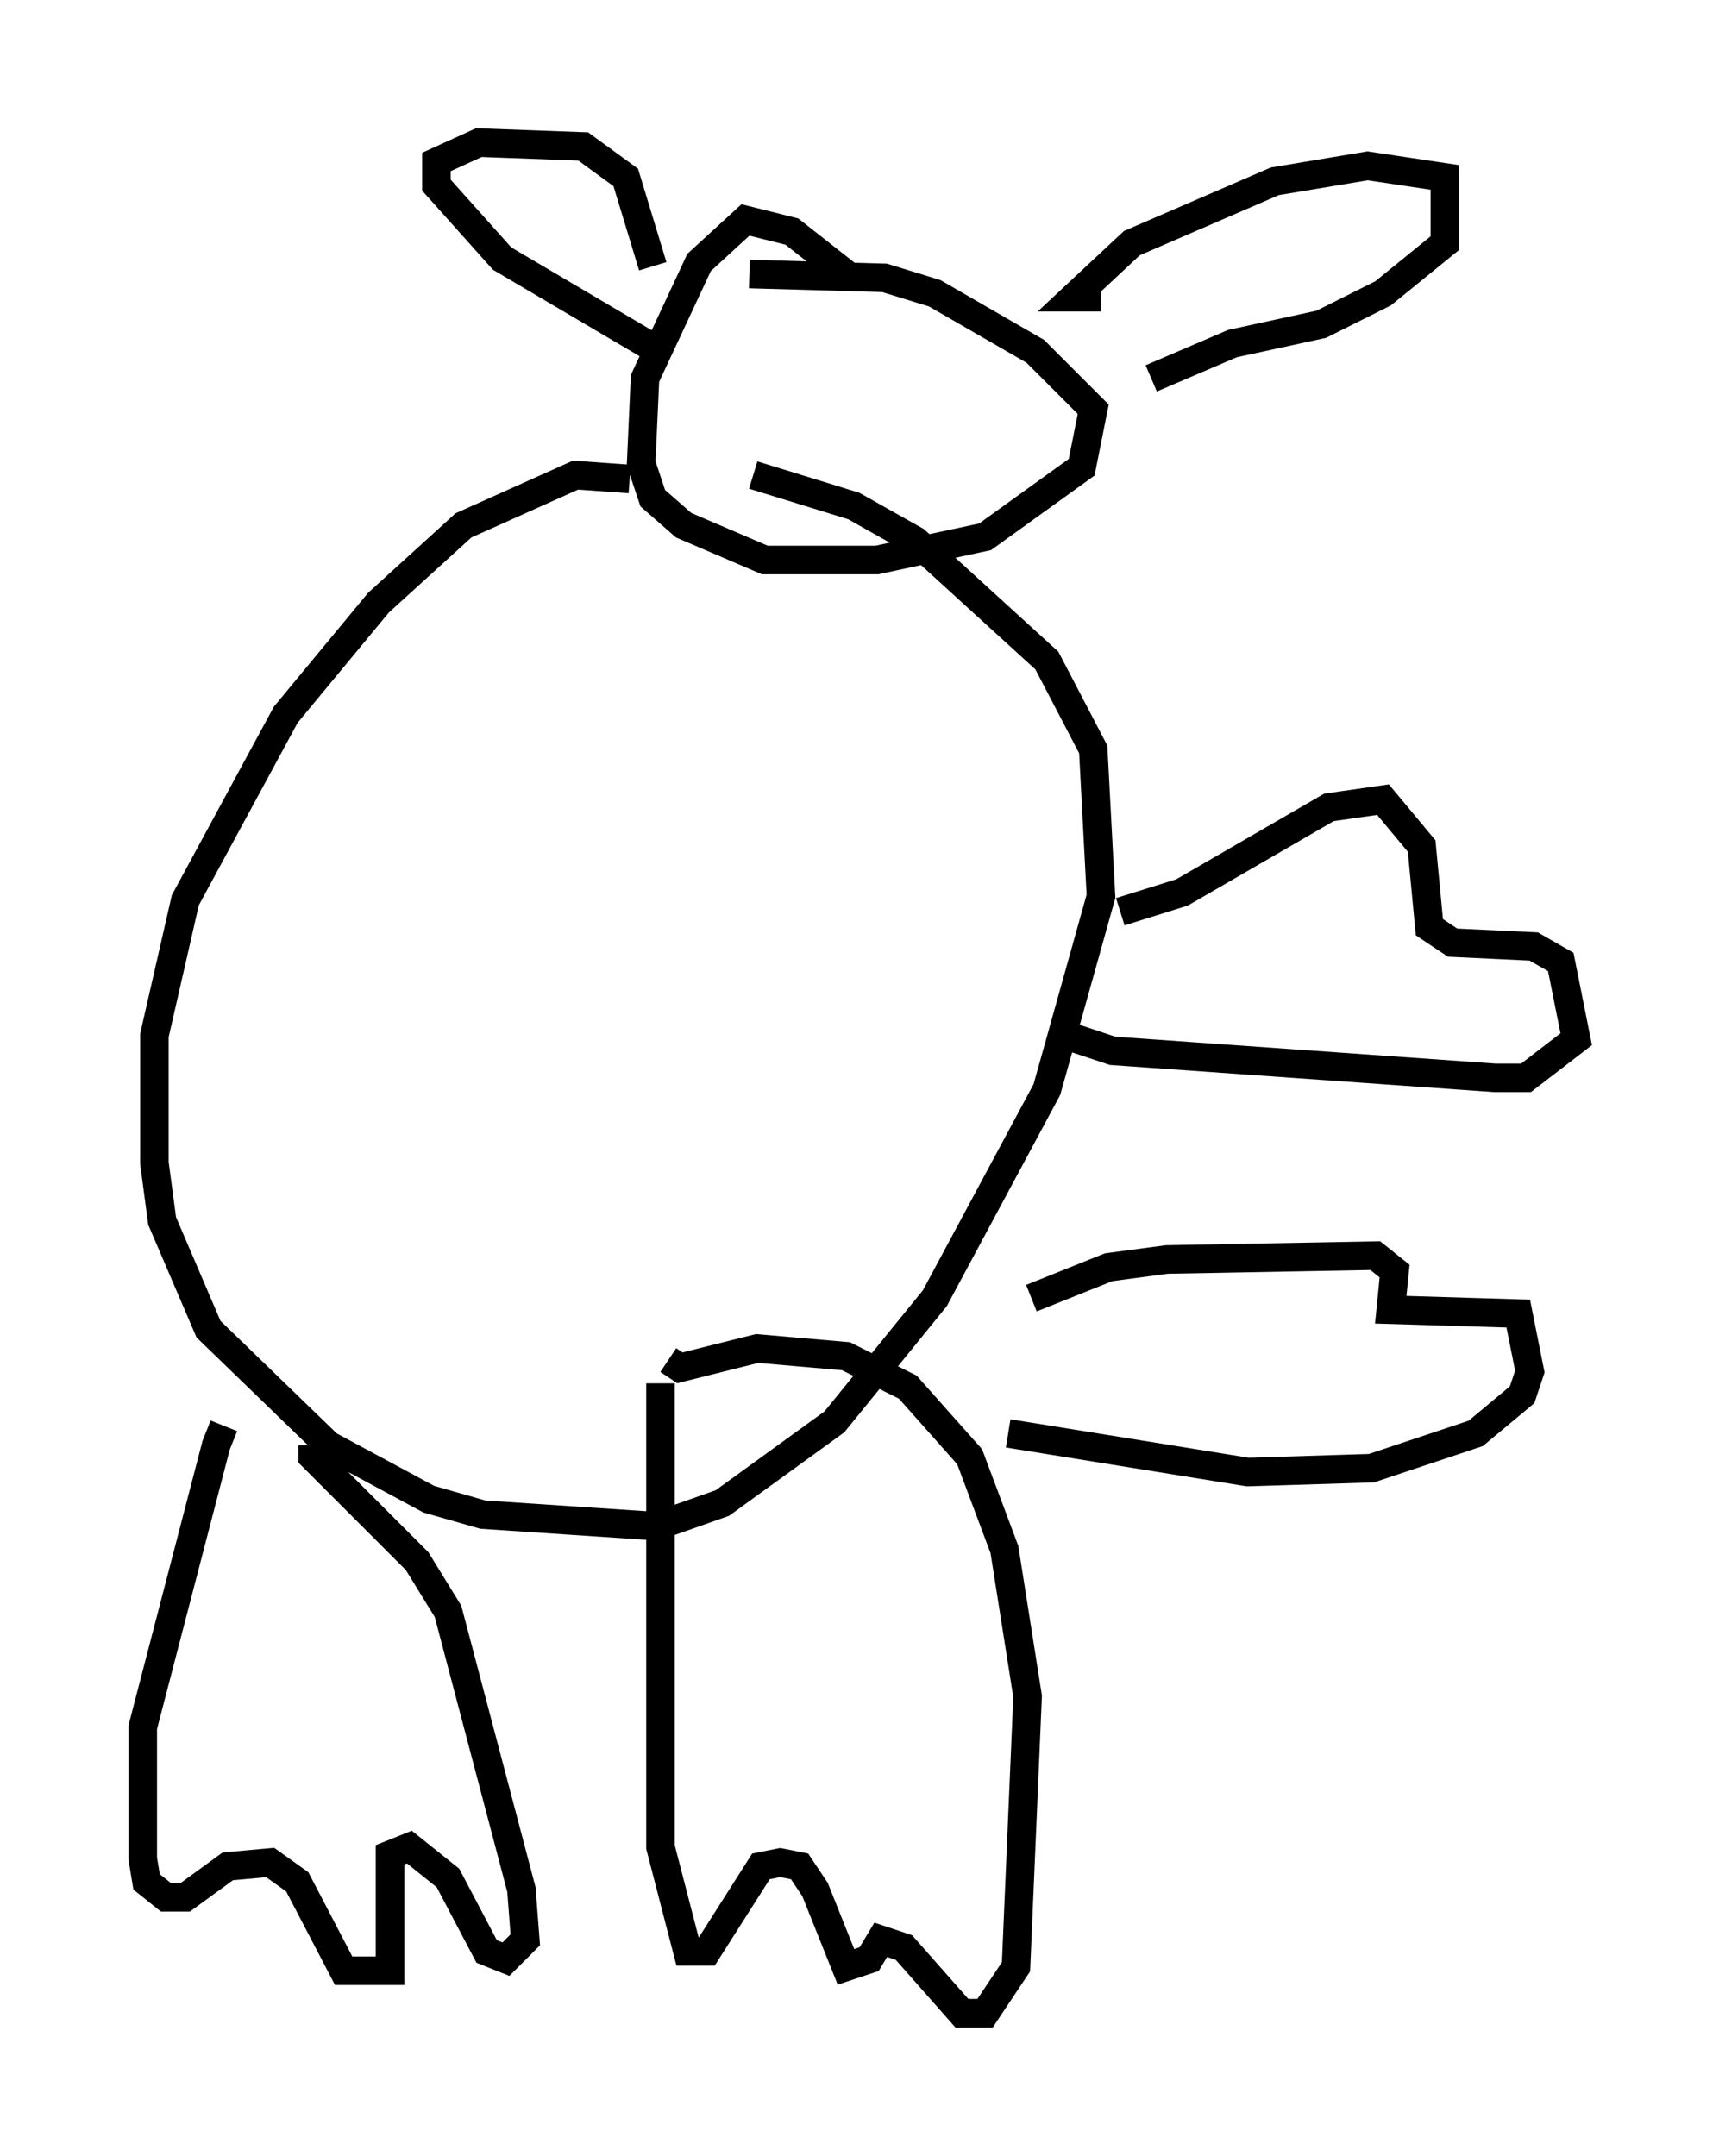 <?xml version="1.0" encoding="utf-8" ?>
<svg baseProfile="full" height="75.493" version="1.1" width="60.202" xmlns="http://www.w3.org/2000/svg" xmlns:ev="http://www.w3.org/2001/xml-events" xmlns:xlink="http://www.w3.org/1999/xlink"><defs /><rect fill="white" height="75.493" width="60.202" x="0" y="0" /><path d="M9.059, 49.249 m-1.218, 0.677 l-0.271, 0.677 -2.571, 9.878 l0.0, 4.601 0.135, 0.812 l0.677, 0.541 0.677, 0.0 l1.488, -1.083 1.488, -0.135 l0.947, 0.677 1.624, 3.112 l1.624, 0.0 0.0, -4.059 l0.677, -0.271 1.353, 1.083 l1.353, 2.571 0.677, 0.271 l0.677, -0.677 -0.135, -1.759 l-2.571, -9.743 -1.083, -1.759 l-3.654, -3.654 0.0, -0.406 m12.178, -2.165 l0.0, 16.238 0.947, 3.654 l0.677, 0.0 1.894, -2.977 l0.677, -0.135 0.677, 0.135 l0.541, 0.812 1.083, 2.706 l0.812, -0.271 0.406, -0.677 l0.812, 0.271 2.03, 2.3 l0.812, 0.0 1.083, -1.624 l0.406, -9.472 -0.812, -5.142 l-1.218, -3.248 -2.165, -2.436 l-2.165, -1.083 -3.112, -0.271 l-2.706, 0.677 -0.406, -0.271 m-1.353, -30.852 l-1.894, -0.135 -3.924, 1.759 l-2.977, 2.706 -3.248, 3.924 l-3.518, 6.495 -1.083, 4.736 l0.0, 4.465 0.271, 2.03 l1.624, 3.789 4.195, 4.059 l3.518, 1.894 1.894, 0.541 l6.089, 0.406 2.3, -0.812 l3.924, -2.842 3.518, -4.33 l3.924, -7.307 1.894, -6.766 l-0.271, -5.142 -1.624, -3.112 l-4.601, -4.195 -2.165, -1.218 l-3.518, -1.083 m12.855, 15.291 l2.165, -0.677 5.142, -2.977 l1.894, -0.271 1.353, 1.624 l0.271, 2.842 0.812, 0.541 l2.842, 0.135 0.947, 0.541 l0.541, 2.706 -1.759, 1.353 l-1.083, 0.0 -13.396, -0.947 l-1.624, -0.541 m-1.218, 9.202 l2.706, -1.083 2.03, -0.271 l7.307, -0.135 0.677, 0.541 l-0.135, 1.353 4.465, 0.135 l0.406, 2.03 -0.271, 0.812 l-1.624, 1.353 -3.654, 1.218 l-4.33, 0.135 -8.39, -1.353 m-5.683, -40.595 l-1.894, -1.488 -1.624, -0.406 l-1.624, 1.488 -1.894, 4.059 l-0.135, 2.977 0.406, 1.218 l1.083, 0.947 2.842, 1.218 l3.924, 0.0 3.789, -0.812 l3.383, -2.436 0.406, -2.03 l-2.03, -2.03 -3.518, -2.03 l-1.759, -0.541 -4.736, -0.135 m-3.383, 2.571 l-5.277, -3.112 -2.3, -2.571 l0.0, -0.812 1.488, -0.677 l3.654, 0.135 1.488, 1.083 l0.947, 3.112 m15.697, 1.083 l-0.947, 0.0 2.03, -1.894 l5.007, -2.165 3.248, -0.541 l2.706, 0.406 0.0, 2.3 l-2.165, 1.759 -2.165, 1.083 l-3.112, 0.677 -2.842, 1.218 " fill="none" stroke="black" stroke-width="1" /></svg>